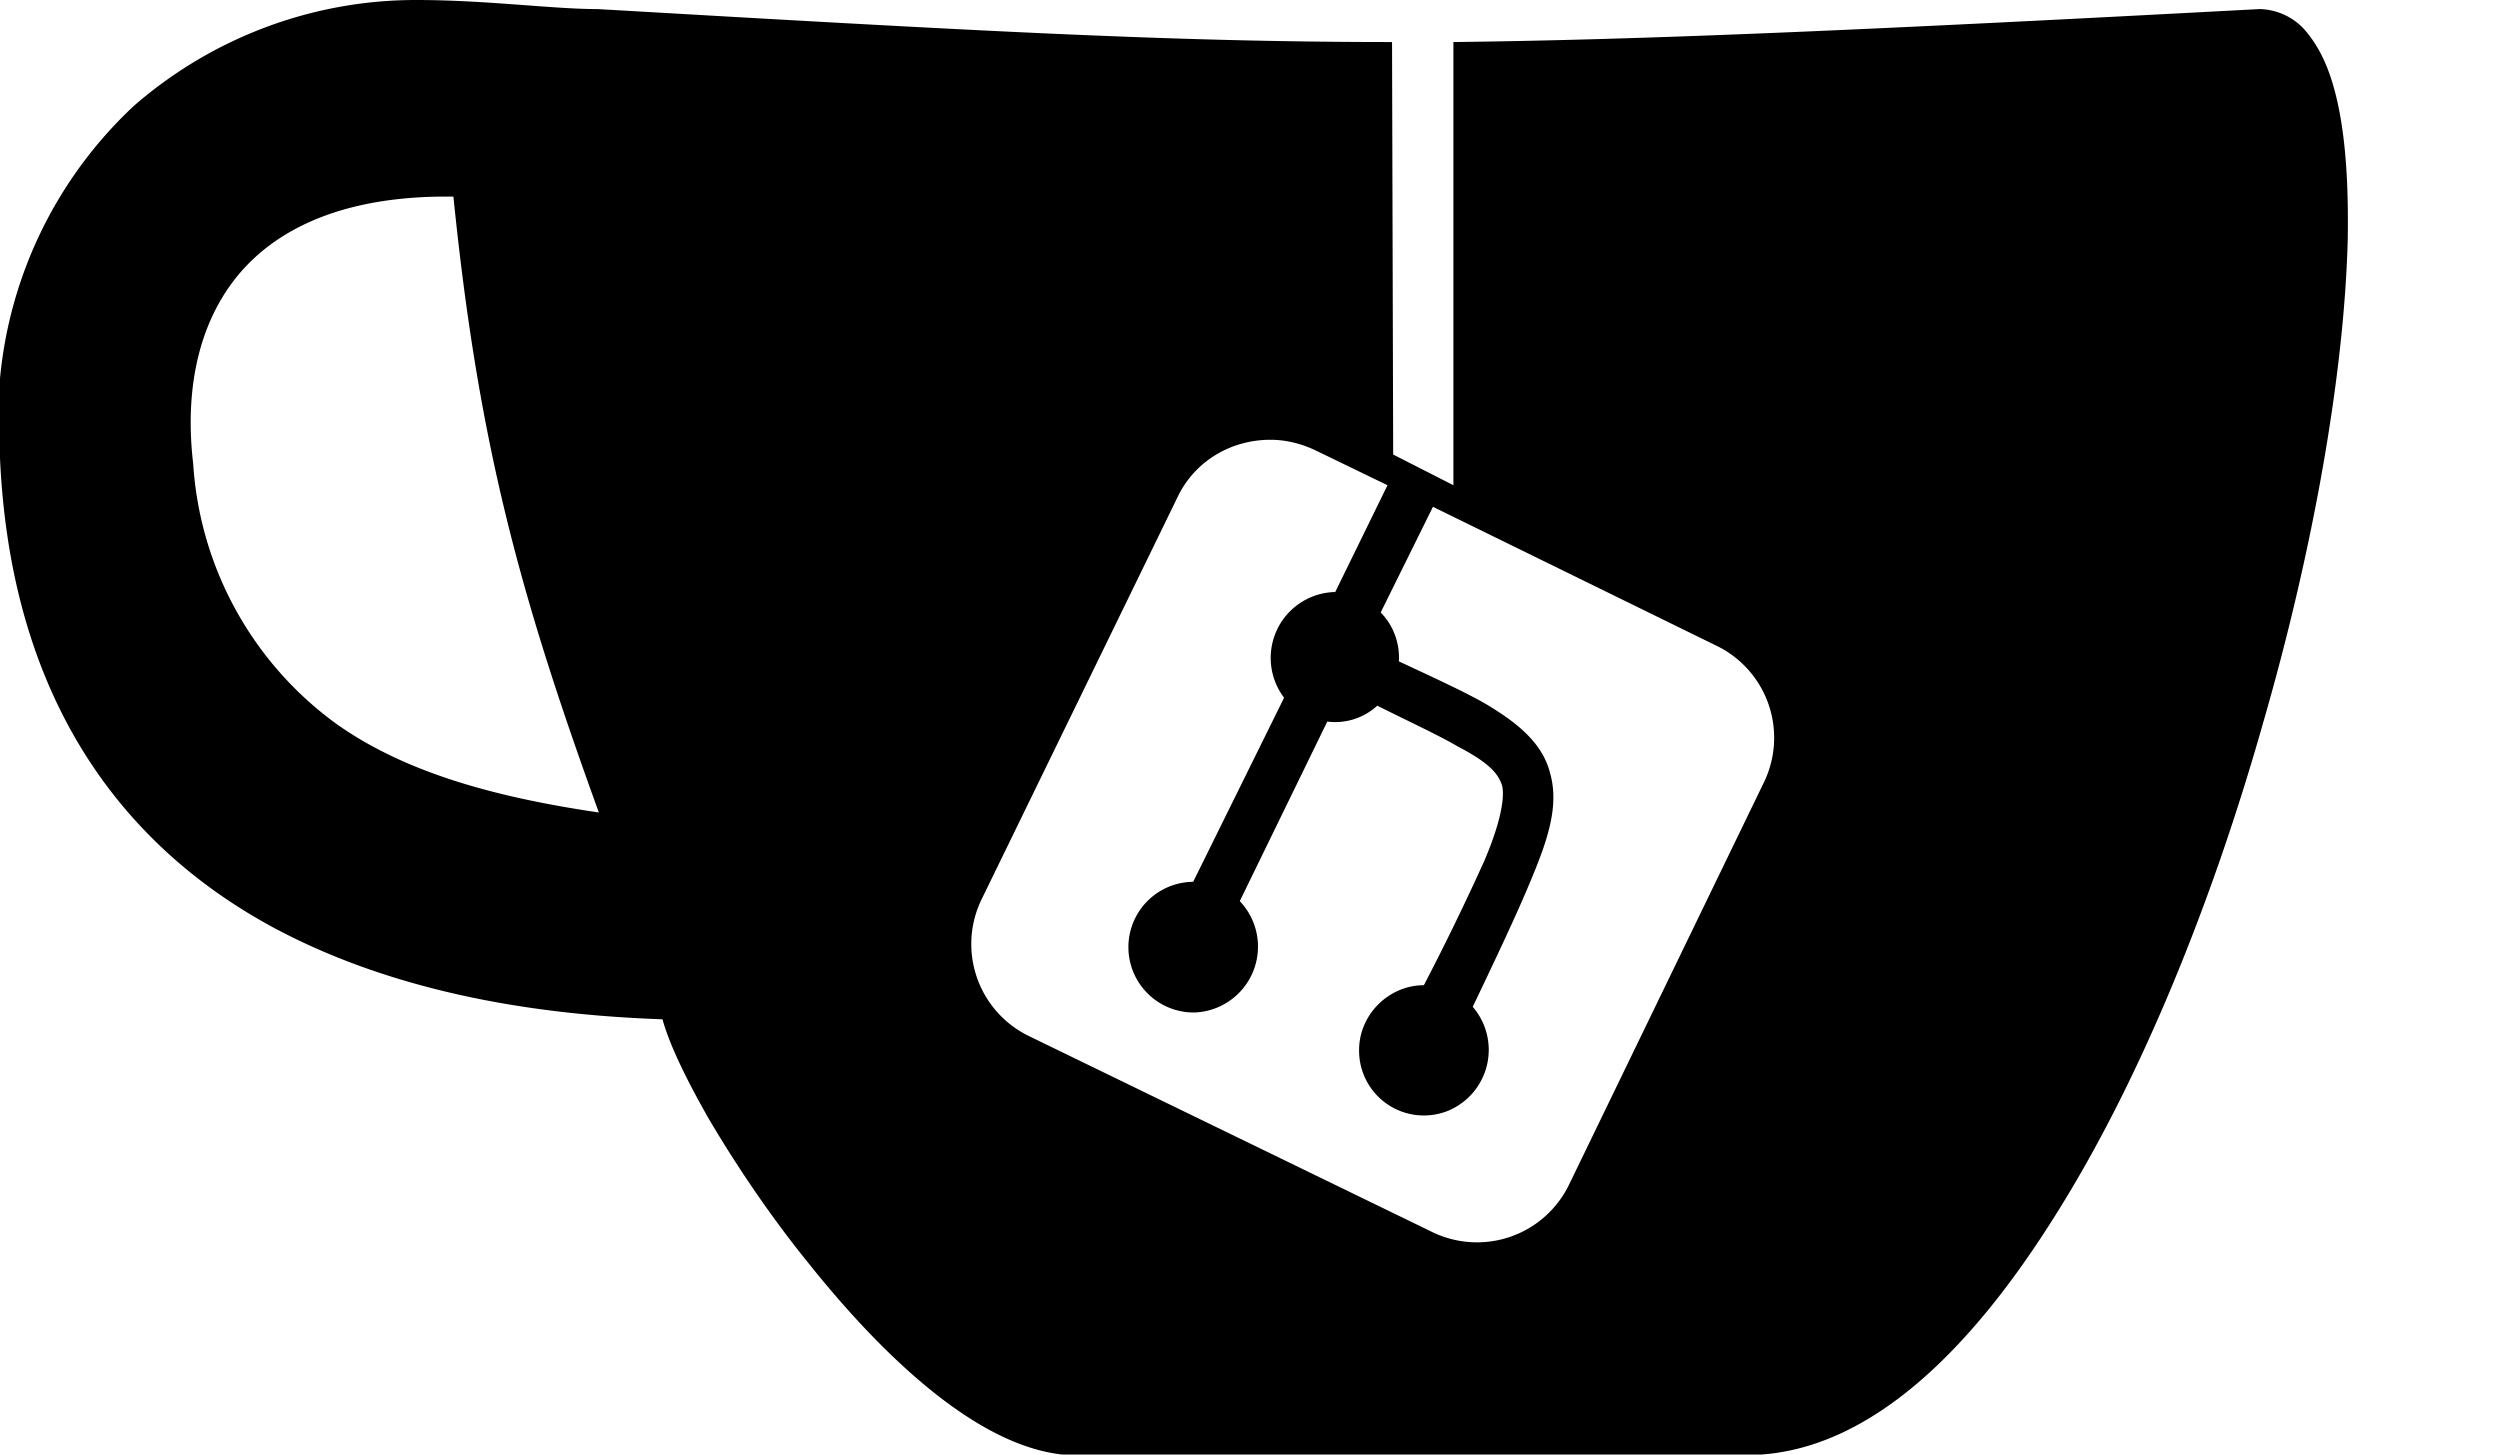 <svg xmlns="http://www.w3.org/2000/svg" xml:space="preserve" fill-rule="evenodd" stroke-linejoin="round" stroke-miterlimit="2" clip-rule="evenodd" viewBox="0 0 2200 1280"><path fill-rule="nonzero" d="M366 0c-91 0-179 33-248 93A376 376 0 0 0 0 403c10 223 117 347 242 414 122 65 259 77 341 80 6 22 21 53 41 88 23 39 53 84 87 126 67 84 149 161 224 169h615c97-7 184-91 259-211 75-119 138-276 182-431 45-155 72-310 75-427 1-58-3-107-15-143-6-18-14-32-24-43a55 55 0 0 0-38-17h-1c-337 18-537 27-709 29v390l-53-27-1-363c-196 0-370-10-699-29-40 0-98-8-160-8Zm22 173h11c22 217 58 349 128 542-88-13-169-34-231-78a307 307 0 0 1-126-229c-7-59 2-119 38-164 33-41 90-70 180-71Zm730 214c13 0 26 3 39 9l64 31-46 94h-1a58 58 0 0 0-44 93l-80 162a57 57 0 0 0 1 115 58 58 0 0 0 40-98l77-158c16 2 32-3 44-14 30 15 54 26 71 36 27 14 36 24 39 35 2 10-1 31-16 66a2208 2208 0 0 1-53 109c-31 0-57 26-57 57v1a57 57 0 0 0 77 53 58 58 0 0 0 23-92c22-46 39-82 51-111 16-38 25-67 17-95-7-27-30-45-59-62-20-11-44-22-74-36 1-16-5-32-16-43l46-93 249 122a90 90 0 0 1 42 121l-171 353a90 90 0 0 1-121 42L906 912a90 90 0 0 1-42-121l172-353c15-32 47-51 82-51Z"/></svg>
